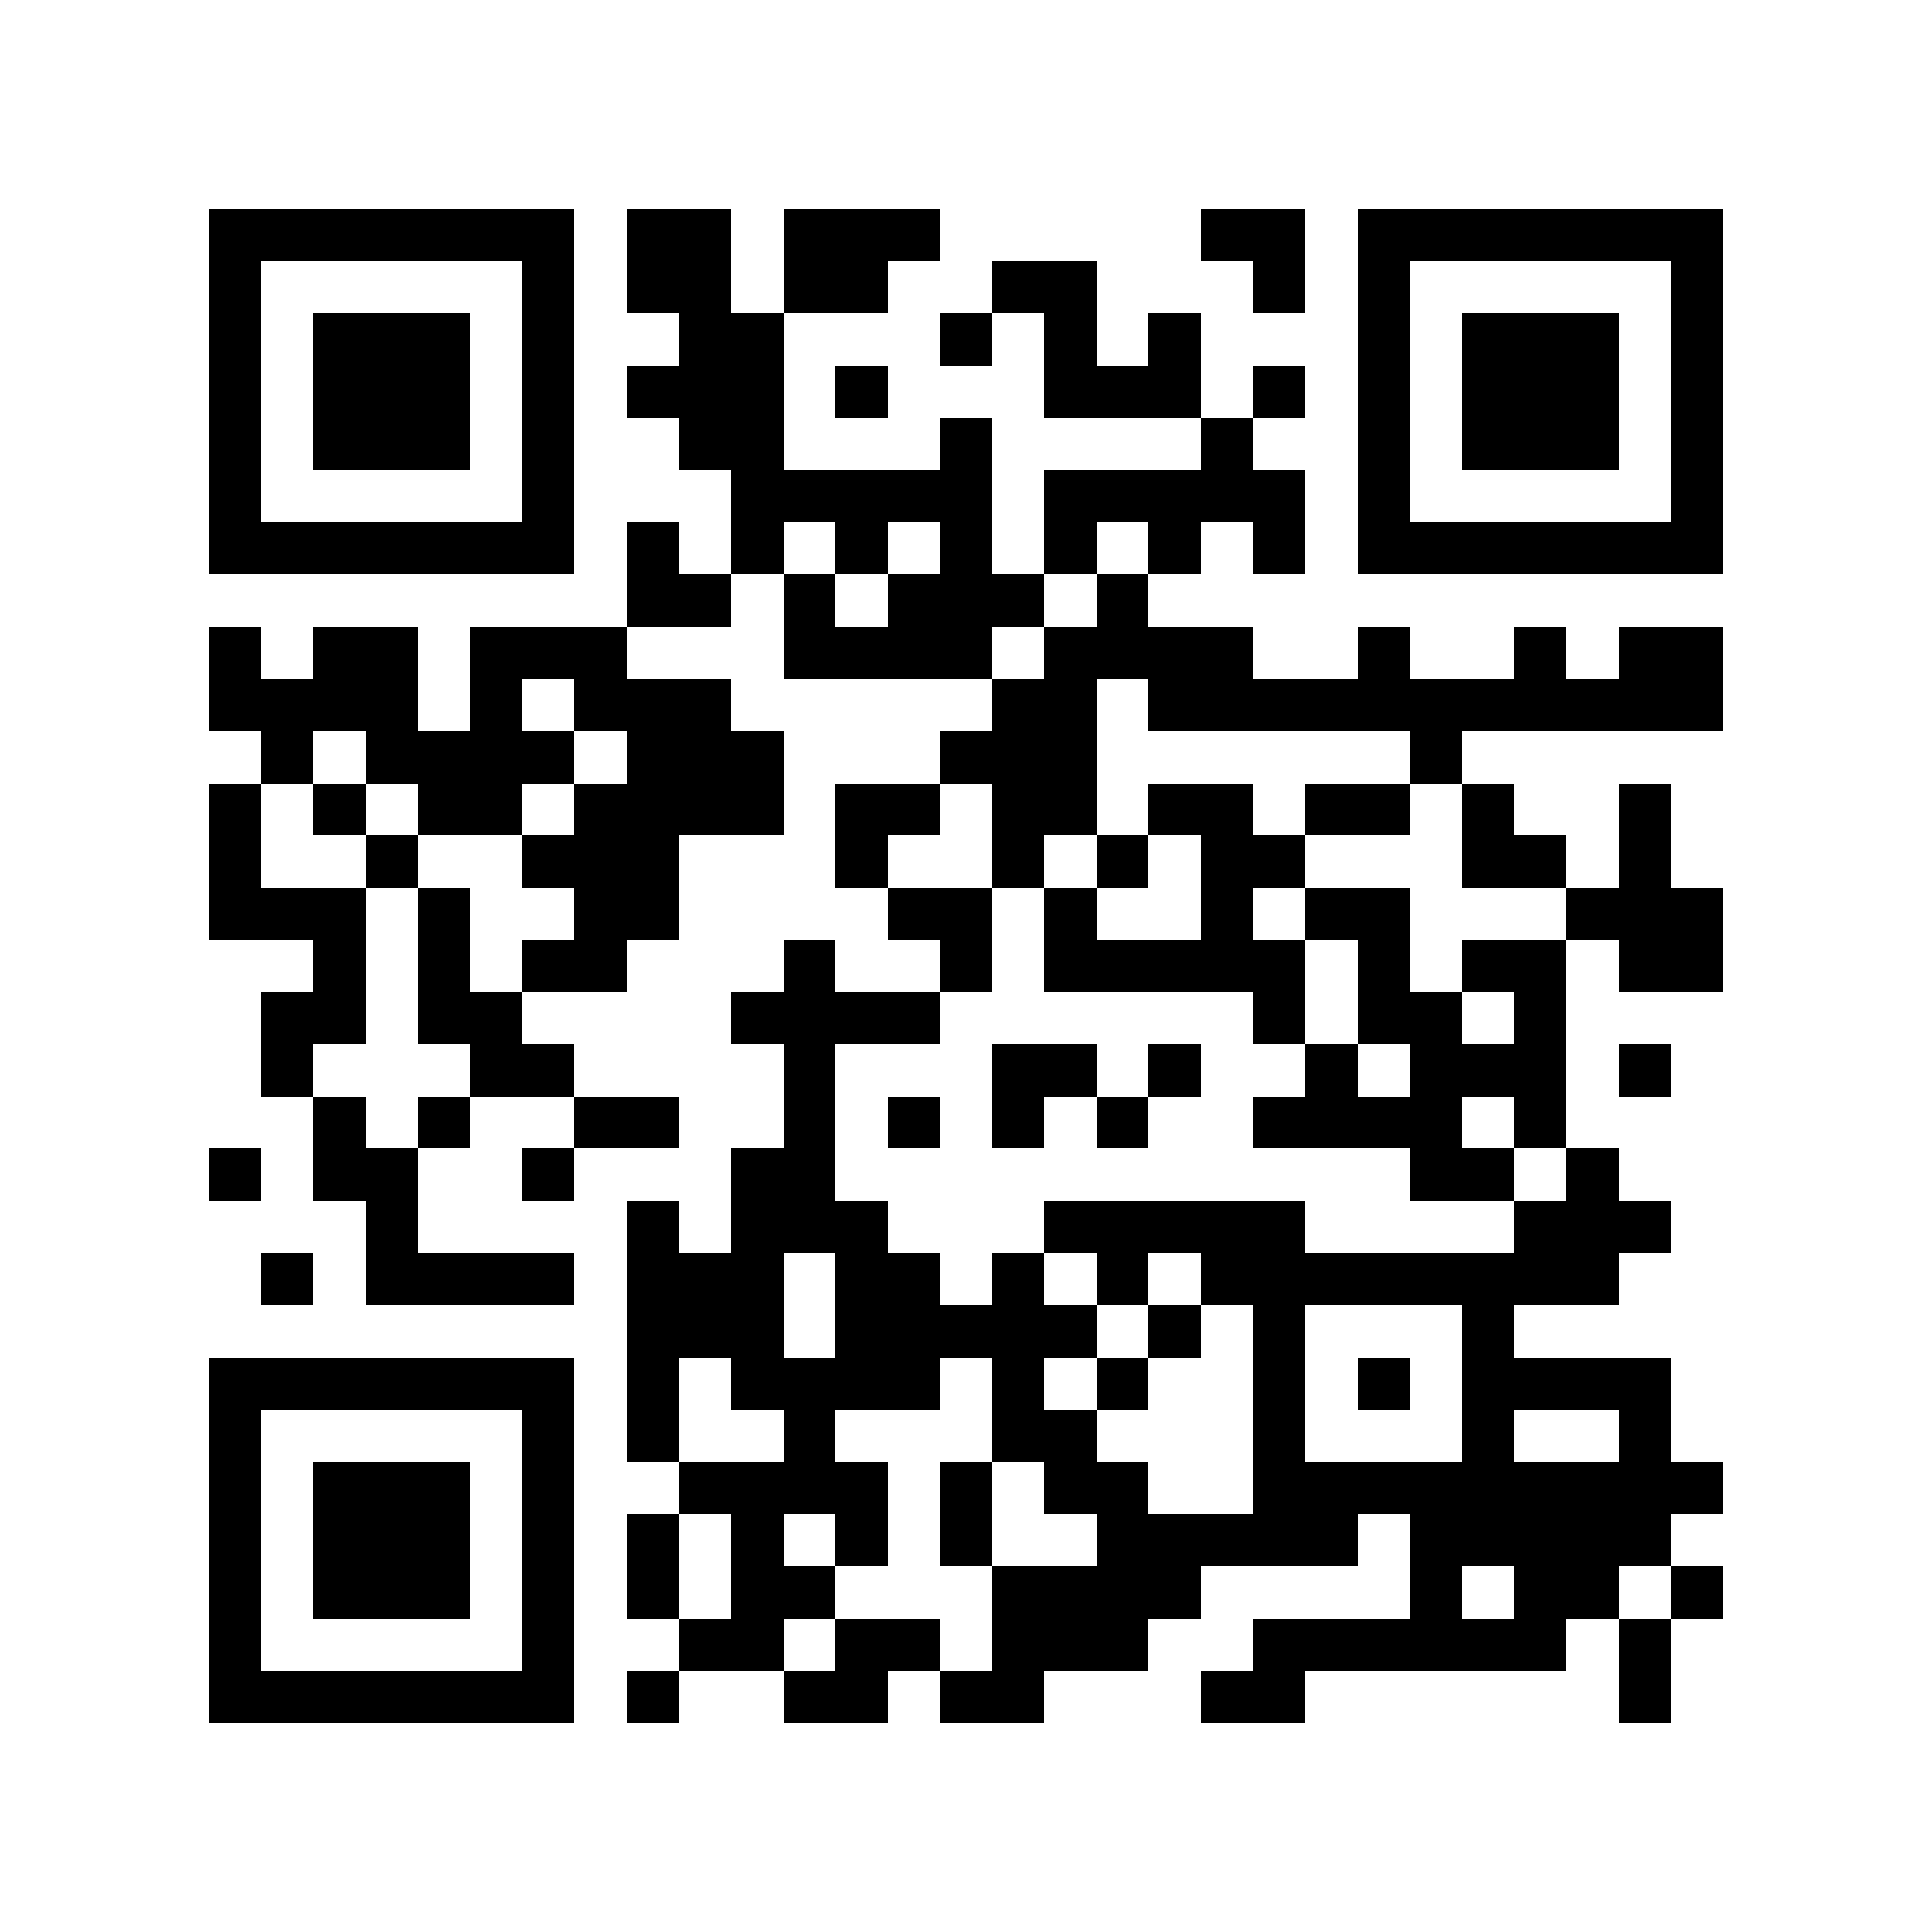 <?xml version="1.0" encoding="utf-8"?><!DOCTYPE svg PUBLIC "-//W3C//DTD SVG 1.1//EN" "http://www.w3.org/Graphics/SVG/1.1/DTD/svg11.dtd"><svg xmlns="http://www.w3.org/2000/svg" viewBox="0 0 37 37" shape-rendering="crispEdges"><path fill="#ffffff" d="M0 0h37v37H0z"/><path stroke="#000000" d="M4 4.5h7m1 0h2m1 0h3m5 0h2m1 0h7M4 5.5h1m5 0h1m1 0h2m1 0h2m2 0h2m3 0h1m1 0h1m5 0h1M4 6.5h1m1 0h3m1 0h1m2 0h2m3 0h1m1 0h1m1 0h1m3 0h1m1 0h3m1 0h1M4 7.5h1m1 0h3m1 0h1m1 0h3m1 0h1m3 0h3m1 0h1m1 0h1m1 0h3m1 0h1M4 8.5h1m1 0h3m1 0h1m2 0h2m3 0h1m4 0h1m2 0h1m1 0h3m1 0h1M4 9.5h1m5 0h1m3 0h5m1 0h5m1 0h1m5 0h1M4 10.5h7m1 0h1m1 0h1m1 0h1m1 0h1m1 0h1m1 0h1m1 0h1m1 0h7M12 11.5h2m1 0h1m1 0h3m1 0h1M4 12.5h1m1 0h2m1 0h3m3 0h4m1 0h4m2 0h1m2 0h1m1 0h2M4 13.5h4m1 0h1m1 0h3m5 0h2m1 0h11M5 14.5h1m1 0h4m1 0h3m3 0h3m6 0h1M4 15.5h1m1 0h1m1 0h2m1 0h4m1 0h2m1 0h2m1 0h2m1 0h2m1 0h1m2 0h1M4 16.5h1m2 0h1m2 0h3m3 0h1m2 0h1m1 0h1m1 0h2m3 0h2m1 0h1M4 17.5h3m1 0h1m2 0h2m4 0h2m1 0h1m2 0h1m1 0h2m3 0h3M6 18.5h1m1 0h1m1 0h2m3 0h1m2 0h1m1 0h5m1 0h1m1 0h2m1 0h2M5 19.5h2m1 0h2m4 0h4m6 0h1m1 0h2m1 0h1M5 20.5h1m3 0h2m4 0h1m3 0h2m1 0h1m2 0h1m1 0h3m1 0h1M6 21.5h1m1 0h1m2 0h2m2 0h1m1 0h1m1 0h1m1 0h1m2 0h4m1 0h1M4 22.5h1m1 0h2m2 0h1m3 0h2m11 0h2m1 0h1M7 23.5h1m4 0h1m1 0h3m3 0h5m4 0h3M5 24.5h1m1 0h4m1 0h3m1 0h2m1 0h1m1 0h1m1 0h8M12 25.5h3m1 0h5m1 0h1m1 0h1m3 0h1M4 26.5h7m1 0h1m1 0h4m1 0h1m1 0h1m2 0h1m1 0h1m1 0h4M4 27.5h1m5 0h1m1 0h1m2 0h1m3 0h2m3 0h1m3 0h1m2 0h1M4 28.5h1m1 0h3m1 0h1m2 0h4m1 0h1m1 0h2m2 0h9M4 29.5h1m1 0h3m1 0h1m1 0h1m1 0h1m1 0h1m1 0h1m2 0h5m1 0h5M4 30.5h1m1 0h3m1 0h1m1 0h1m1 0h2m3 0h4m4 0h1m1 0h2m1 0h1M4 31.5h1m5 0h1m2 0h2m1 0h2m1 0h3m2 0h6m1 0h1M4 32.5h7m1 0h1m2 0h2m1 0h2m3 0h2m6 0h1"/></svg>
